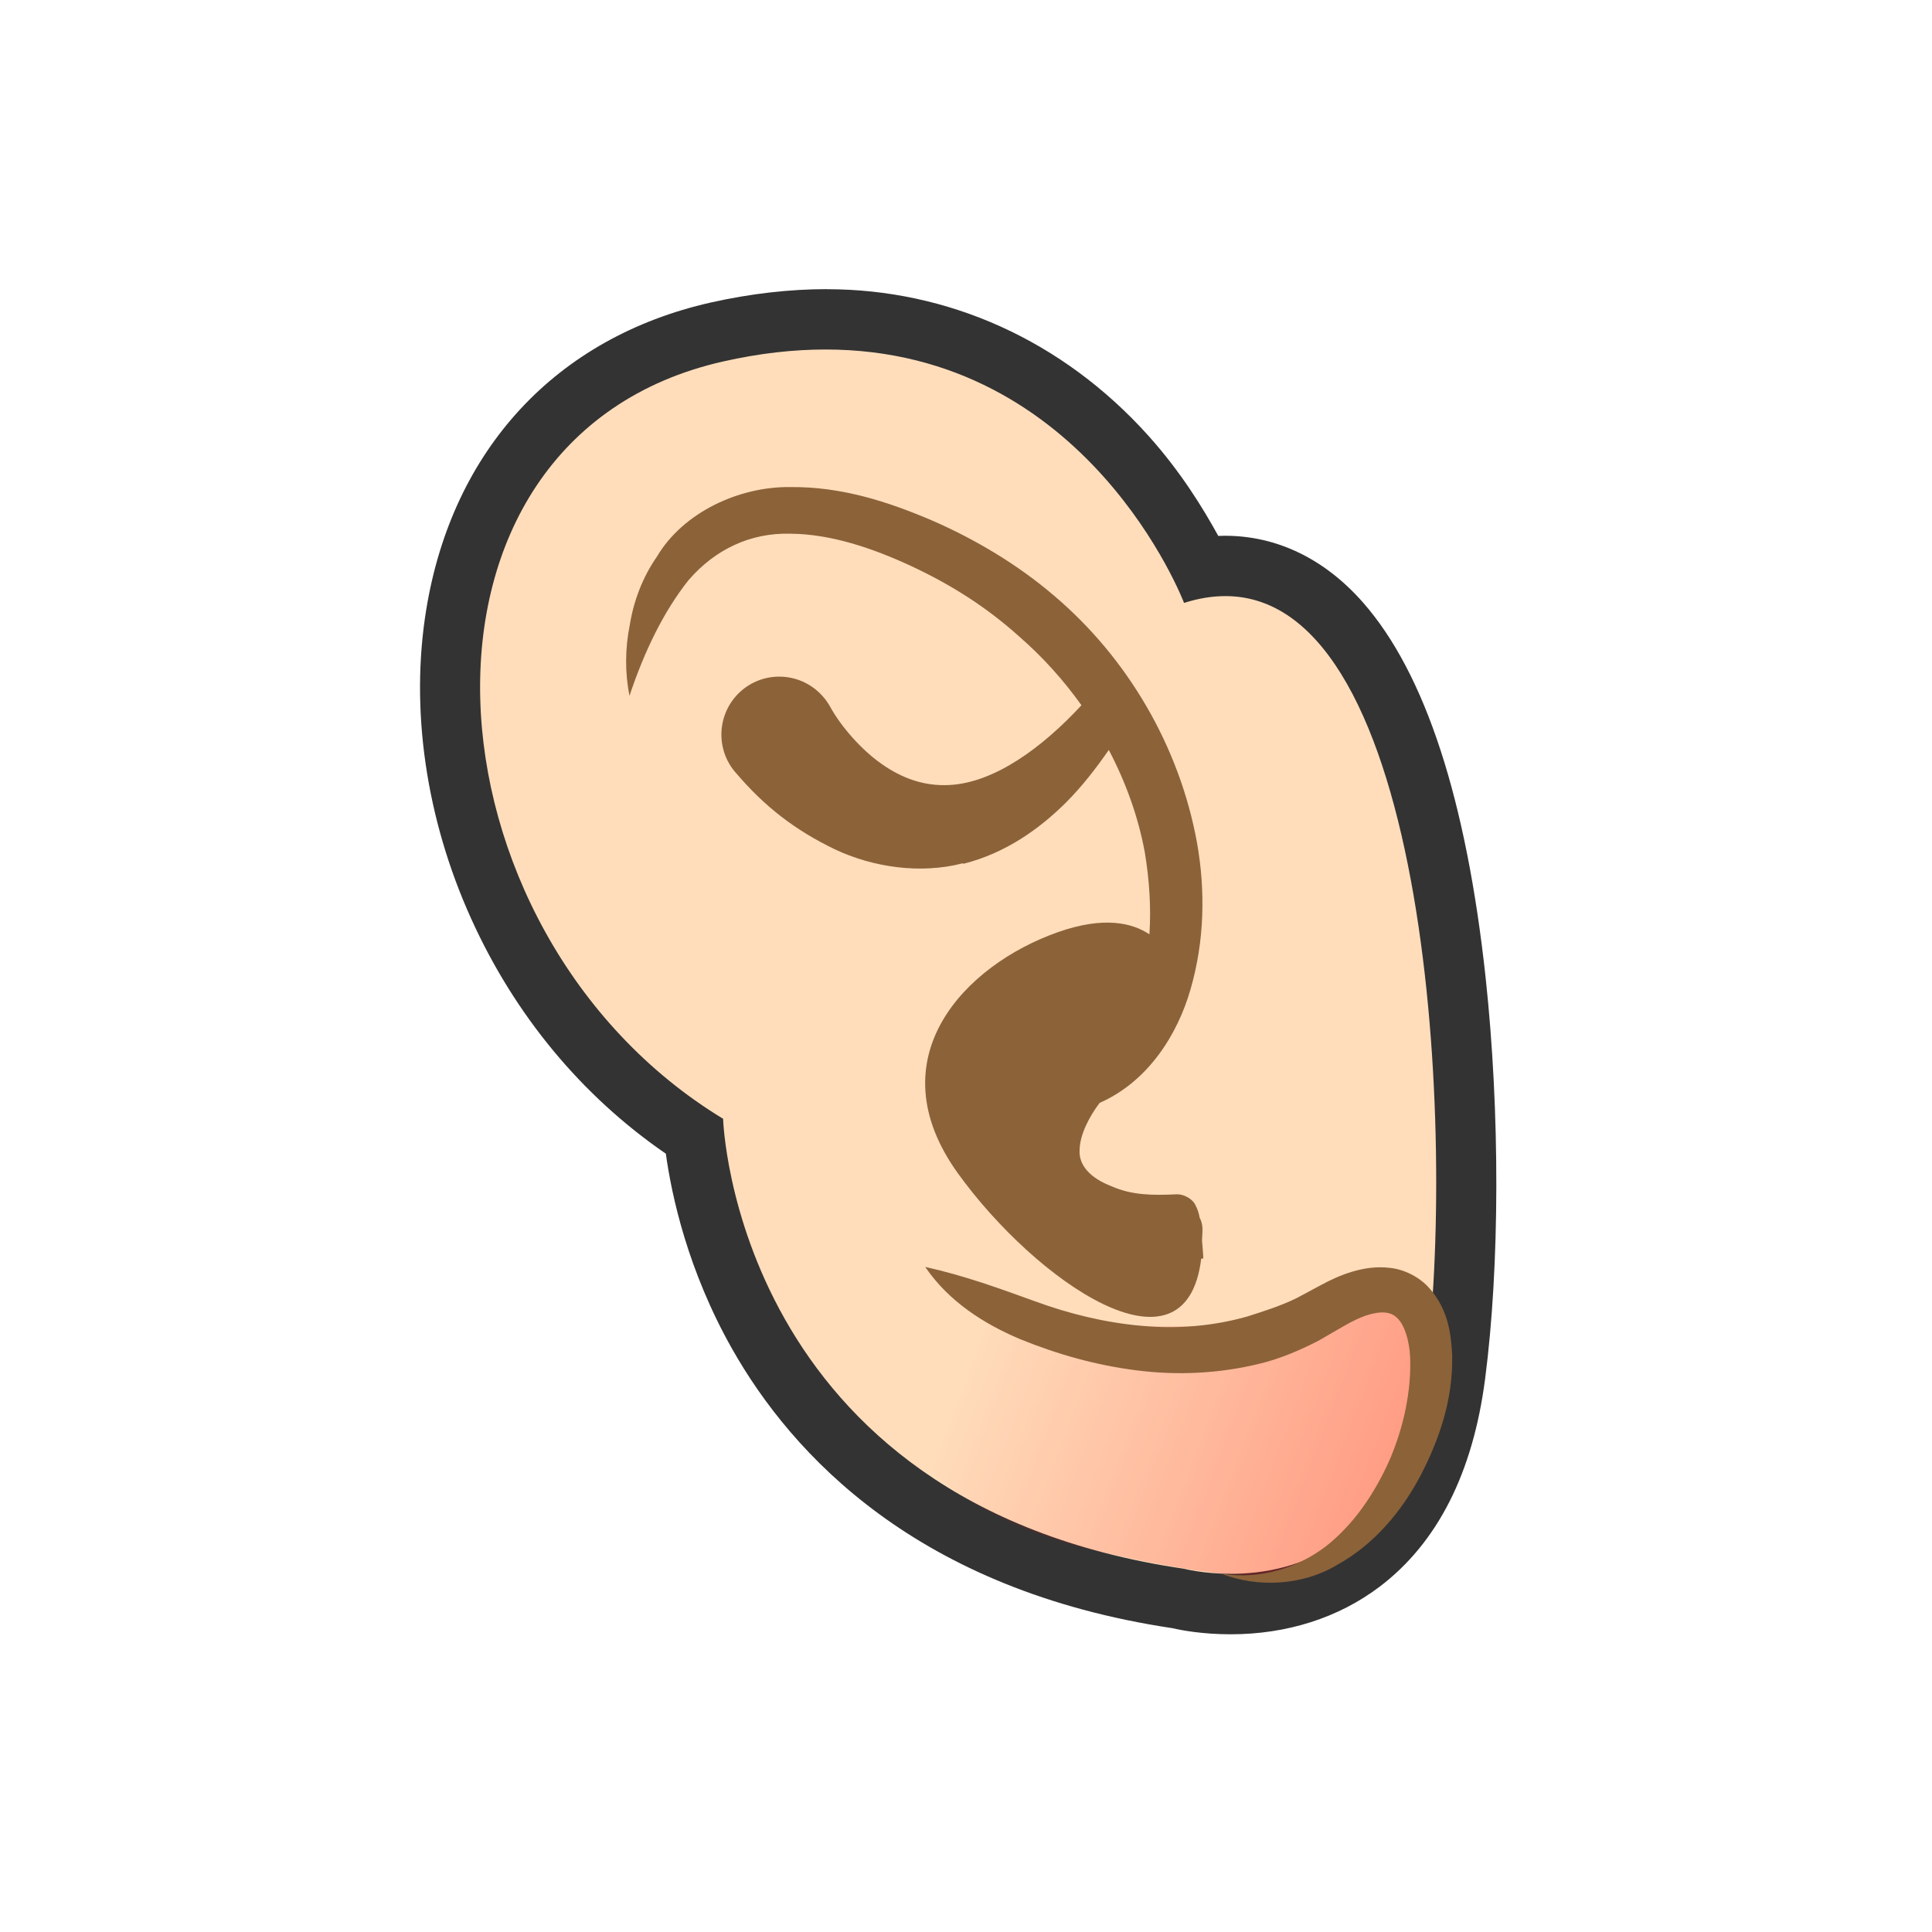 <svg xmlns="http://www.w3.org/2000/svg" width="256" height="256" viewBox="0 0 256 256"><path fill="#fdb" d="M163.09 212.533c-3.53 0-6.142-.543-6.967-.738-32.275-4.78-48.055-21.688-55.612-35.046-6.35-11.24-8.07-21.76-8.53-26.2-22.56-14.72-35.79-43.44-31.6-69.13 3.19-19.55 15.79-33.19 34.55-37.43 4.95-1.12 9.81-1.69 14.46-1.69 30.43 0 45.32 24.07 49.78 32.93 1.09-.17 2.16-.26 3.21-.26 5.78 0 10.92 2.52 15.29 7.5 17.36 19.76 18.46 74.7 15.2 99.71-3.57 27.37-22 30.32-29.76 30.32l-.02.03z"/><path fill="#333" d="M196.86 129.595c-2.552-23.634-8.01-40.37-16.24-49.744-5.09-5.8-11.42-8.86-18.302-8.86-.3 0-.59.01-.89.02-1.99-3.62-4.932-8.45-9.23-13.24-11.41-12.72-26.63-19.45-42.63-19.45l.05-.01c-5 0-10.22.6-15.46 1.78-20.44 4.62-34.21 19.45-37.68 40.69-2.15 13.14-.05 27.67 5.94 40.92 5.79 12.81 14.66 23.51 25.81 31.17.76 5.5 2.88 15.43 8.78 25.86 7.98 14.11 24.58 31.96 58.342 37.01 1.19.28 4 .81 7.71.81 7.47 0 14.29-2.18 19.74-6.3 7.65-5.79 12.36-15.05 13.98-27.51 1.958-15.02 1.99-35.38.08-53.13zm-7.97 52.093c-3.042 23.314-17.385 26.85-25.8 26.85-3.656 0-6.195-.67-6.195-.67-59.625-8.728-61.08-59.625-61.08-59.625-40.724-24.722-45.085-90.165 0-100.346 4.854-1.098 9.37-1.587 13.568-1.587 34.77.002 47.51 33.58 47.51 33.58 1.924-.613 3.746-.904 5.476-.904 27.01-.002 30.61 71.264 26.52 102.702z"/><path fill="#8C6239" d="M127.67 114.455c5.61-1.425 10.064-4.63 13.568-8.105 2.188-2.193 4.002-4.563 5.684-6.98 2.244 4.276 3.902 8.84 4.773 13.582.594 3.598.846 7.266.61 10.85-2.243-1.5-6-2.447-12.14-.283-12.36 4.36-24.235 16.72-13.21 31.99 10.3 14.26 30.17 28.06 32.21 11.28l.28-.04c-.02-.79-.12-1.58-.17-2.37.01-.54.07-1 .06-1.59-.02-.59-.156-1.03-.37-1.43-.106-.56-.26-1.11-.55-1.65-.38-.86-1.566-1.48-2.45-1.46-3.356.16-6.026.11-8.67-1.06-2.79-1.07-4.42-2.78-4.237-4.9.05-1.95 1.25-4.3 2.648-6.15 6.45-2.84 10.34-9.09 12.05-15.07 1.853-6.4 1.98-13.06.853-19.41-2.31-12.7-9.16-24.44-18.93-32.72-4.81-4.13-10.53-7.52-16.19-9.98-5.76-2.46-11.99-4.5-18.78-4.42-6.7-.09-14.15 3.29-17.66 9.21-1.93 2.78-3.09 5.91-3.6 9.06-.63 3.12-.65 6.32-.04 9.39 1.96-5.87 4.52-11.17 7.83-15.33 3.48-4.03 8.14-6.3 13.51-6.15 5.32.04 10.82 1.89 16 4.29 5.32 2.49 9.98 5.45 14.24 9.28 3.12 2.7 5.91 5.8 8.31 9.16-5.22 5.64-11.55 10.28-17.53 10.57-3.27.17-6.23-.87-8.97-2.81-2.65-1.84-5.39-4.98-6.79-7.55-.25-.44-.55-.9-.9-1.29-2.75-3.24-7.59-3.63-10.82-.89-3.22 2.75-3.62 7.59-.88 10.82l.04.04c3.92 4.62 7.95 7.67 13.15 10.19 5.07 2.4 11.38 3.32 16.98 1.86l.08.05z"/><linearGradient id="a" gradientUnits="userSpaceOnUse" x1="129.737" y1="-453.306" x2="314.743" y2="-523.808" gradientTransform="matrix(1 0 0 -1 0 -278)"><stop offset="0" stop-color="#f00" stop-opacity="0"/><stop offset="1" stop-color="#f00"/></linearGradient><path fill="url(#a)" d="M118.354 181.688s-3.123 17.067 27.707 23.986c30.83 6.922 34.11 2.92 42.48-19.258 8.37-22.178-14.54-13.645-16.36-11.912-1.81 1.732-43.91 2.332-46.5-3.057"/><path fill="#8C6239" d="M189.31 170.595c-1.28-1.41-3.257-2.396-5.1-2.59-1.862-.235-3.55.058-5.038.5-1.46.43-2.887 1.097-4.125 1.763l-3.225 1.73c-2.102 1.035-4.322 1.73-6.54 2.44-4.48 1.272-9.26 1.687-14.032 1.237-4.77-.418-9.537-1.568-14.137-3.258-4.63-1.67-9.205-3.363-14.52-4.546 3.117 4.57 7.707 7.51 12.57 9.57 4.905 2 10.094 3.47 15.467 4.14 5.37.69 10.95.43 16.33-.9 2.7-.65 5.27-1.76 7.73-3.02l3.458-2c.99-.56 1.88-1.01 2.852-1.35 1.98-.64 3.3-.52 4.13.33.98.89 1.62 3.03 1.722 5.19.17 4.44-.852 9.29-2.74 13.66-1.95 4.35-4.67 8.45-8.42 11.4-3.75 2.86-8.73 4.46-13.86 3.63 4.76 1.86 10.71 1.64 15.44-1.22 4.81-2.68 8.46-7.03 10.97-11.81 2.49-4.8 4.29-10.06 4.18-15.87-.14-2.84-.5-6.1-3.067-8.98l-.044-.02z"/></svg>